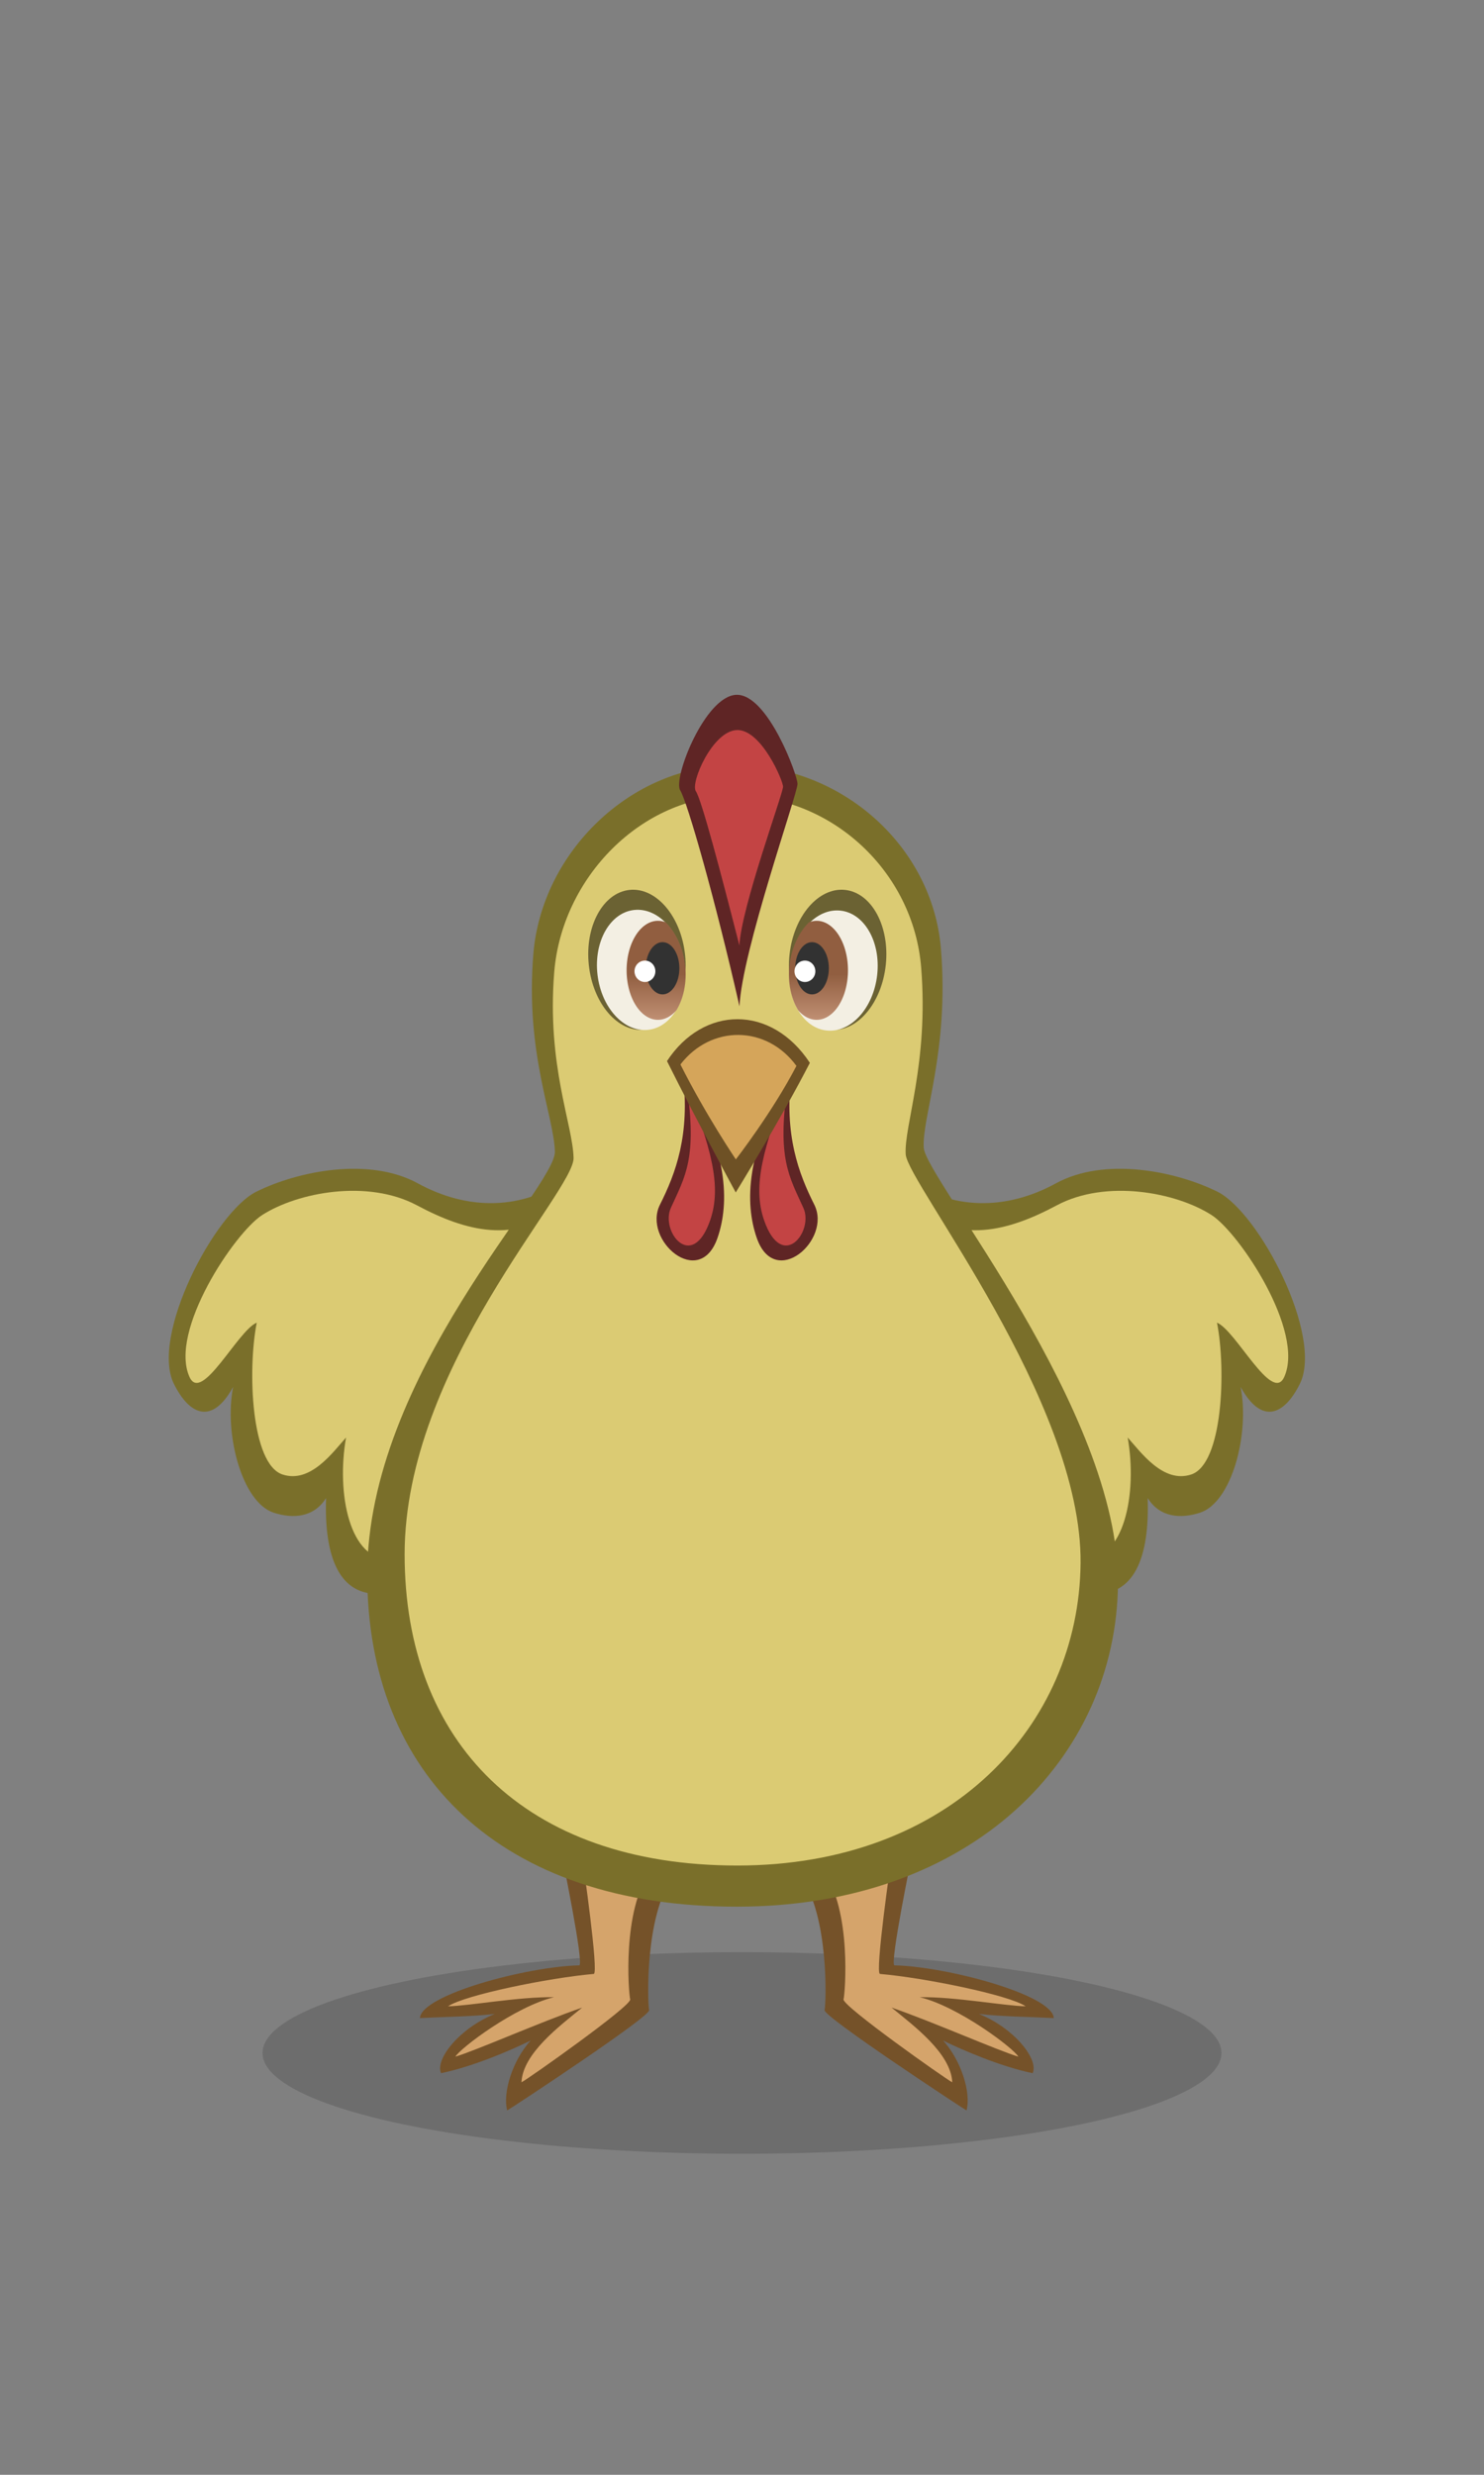 <svg xmlns:dc="http://purl.org/dc/elements/1.1/" xmlns:cc="http://creativecommons.org/ns#" xmlns:rdf="http://www.w3.org/1999/02/22-rdf-syntax-ns#" xmlns="http://www.w3.org/2000/svg" xmlns:xlink="http://www.w3.org/1999/xlink" width="120" height="200" viewBox="0 0 120 200" version="1.1" id="svg8"><rect x="0" y="0" width="120" height="200" fill="#808080" stroke="none"/><defs id="defs2"><linearGradient id="linearGradient935"><stop style="stop-color:#915e40;stop-opacity:1" offset="0" id="stop931"/><stop style="stop-color:#c49478;stop-opacity:1" offset="1" id="stop933"/></linearGradient><linearGradient xlink:href="#linearGradient935" id="linearGradient937" x1="50.835" y1="69.625" x2="50.835" y2="74.716" gradientUnits="userSpaceOnUse" gradientTransform="translate(12.323 23.504) scale(.793)"/><linearGradient xlink:href="#linearGradient935" id="linearGradient937-5" x1="50.835" y1="69.625" x2="50.835" y2="74.716" gradientUnits="userSpaceOnUse" gradientTransform="matrix(-.793 0 0 .793 106.916 23.504)"/></defs><g id="layer1" style="display:inline"><ellipse style="display:inline;opacity:.999;fill:#000;fill-opacity:.149;stroke:none;stroke-width:1;stroke-miterlimit:4;stroke-dasharray:none;stroke-opacity:.996" id="path1535" cx="60" cy="165.911" rx="38.77" ry="8.146"/><use x="0" y="0" xlink:href="#path1175-7" id="use1197" width="100%" height="100%" transform="matrix(-1 0 0 1 119.17 0)" style="stroke-width:1.261"/><use x="0" y="0" xlink:href="#path1175" id="use1199" width="100%" height="100%" transform="matrix(-1 0 0 1 119.17 0)" style="stroke-width:1.261"/><use x="0" y="0" xlink:href="#path1153-8" id="use1201" width="100%" height="100%" transform="matrix(-1 0 0 1 119.17 0)" style="stroke-width:1.261"/><use x="0" y="0" xlink:href="#path1153" id="use1203" width="100%" height="100%" transform="matrix(-1 0 0 1 119.17 0)" style="stroke-width:1.261"/><path style="display:inline;fill:#755229;fill-opacity:1;stroke:none;stroke-width:1px;stroke-linecap:butt;stroke-linejoin:miter;stroke-opacity:1" d="M45.381 149.687s1.89 9.135 1.456 9.144c-4.169.085-12.77 2.368-12.88 4.258 1.578-.086 4.282-.115 6.055-.335-2.782 1.113-4.848 3.621-4.35 4.79 2.614-.536 5.757-1.901 7.245-2.638-1.473 1.621-2.275 4.23-1.894 5.648.604-.362 11.608-7.602 11.479-8.11-.13-.506-.373-7.593 1.916-10.771 2.137-2.969-9.027-1.986-9.027-1.986z" id="path1175-7"/><path style="fill:#d5a46b;fill-opacity:1;stroke:none;stroke-width:1px;stroke-linecap:butt;stroke-linejoin:miter;stroke-opacity:1" d="M47.108 150.289s1.335 9.195.904 9.233c-3.644.317-10.422 1.703-11.777 2.613 1.58-.01 5.758-.786 8.563-.733-3.134.753-7.592 4.128-7.974 4.806 1.702-.51 6.85-2.791 10.255-3.968-1.832 1.497-4.8 3.704-4.912 6.04.59-.3 8.92-6.193 8.791-6.7-.129-.507-.664-7.174 1.624-10.352 2.138-2.97-5.474-.94-5.474-.94z" id="path1175"/><path style="display:inline;fill:#7a6f2a;fill-opacity:1;stroke:none;stroke-width:1px;stroke-linecap:butt;stroke-linejoin:miter;stroke-opacity:1" d="M46.165 95.04c-3.88 2.865-8.401 2.767-12.37.596-3.97-2.171-9.708-.988-13.06.666-3.376 1.666-8.59 11.673-6.676 15.528 1.27 2.557 3.101 3.334 4.792.252-.753 3.844.733 9.337 3.277 10.164 1.579.514 3.26.384 4.239-1.185-.16 4.804 1.08 7.932 4.44 7.738 3.36-.193 15.358-33.759 15.358-33.759z" id="path1153-8"/><path style="fill:#dbcb73;fill-opacity:1;stroke:none;stroke-width:1px;stroke-linecap:butt;stroke-linejoin:miter;stroke-opacity:1" d="M45.46 97.638c-3.88 2.865-7.751 1.9-11.743-.229s-9.643-1.056-12.513.782c-2.234 1.432-7.565 9.387-5.876 13.097.984 2.159 3.897-3.763 5.433-4.398-.753 3.844-.46 11.424 2.078 12.268 2.278.758 4.095-1.827 5.144-2.985-.8 4.522.284 10.03 3.644 9.837 3.359-.193 13.833-28.372 13.833-28.372z" id="path1153"/><path style="fill:#7a6f2a;fill-opacity:1;stroke:none;stroke-width:1px;stroke-linecap:butt;stroke-linejoin:miter;stroke-opacity:1" d="M59.464 61.826c8.587 0 15.926 6.555 16.62 14.818.694 8.262-1.55 13.645-1.388 16.117.162 2.473 15.854 21.302 15.706 35.265-.148 13.964-11.717 26.06-30.826 26.06s-29.88-10.67-29.88-26.833c0-16.163 15.247-31.287 15.173-34.185-.074-2.898-2.414-7.972-1.737-16.022.677-8.051 7.744-15.22 16.332-15.22z" id="path883-3"/><path style="fill:#dbcb73;fill-opacity:1;stroke:none;stroke-width:1px;stroke-linecap:butt;stroke-linejoin:miter;stroke-opacity:1" d="M59.522 64.295c7.732 0 14.34 6.144 14.965 13.888.625 7.743-1.396 12.788-1.25 15.105.146 2.317 14.275 19.964 14.142 33.051-.133 13.087-10.55 24.424-27.756 24.424-17.205 0-26.904-10-26.904-25.148 0-15.149 13.728-29.323 13.662-32.04-.066-2.715-2.174-7.47-1.564-15.016.61-7.545 6.973-14.264 14.705-14.264z" id="path883"/><path style="display:inline;fill:#5f2525;fill-opacity:1;stroke:none;stroke-width:1px;stroke-linecap:butt;stroke-linejoin:miter;stroke-opacity:1" d="M63.996 86.783c-.608 4.93.59 8.066 1.85 10.572 1.432 2.85-3.192 6.9-4.654 2.685-.971-2.8-.923-7.076 2.804-13.257z" id="path1055-3-6"/><path style="fill:#5f2525;fill-opacity:1;stroke:none;stroke-width:1px;stroke-linecap:butt;stroke-linejoin:miter;stroke-opacity:1" d="M55.216 86.783c.608 4.93-.59 8.066-1.85 10.572-1.432 2.85 3.192 6.9 4.654 2.685.971-2.8.923-7.076-2.804-13.257z" id="path1055-3"/><ellipse style="opacity:.999;fill:#6b6233;fill-opacity:1;stroke:none;stroke-width:1.5;stroke-opacity:.996" id="path907" cx="42.969" cy="82.603" rx="3.914" ry="5.681" transform="rotate(-6.101)"/><ellipse style="opacity:.999;fill:#f3efe3;fill-opacity:1;stroke:none;stroke-width:1.5;stroke-opacity:.996" id="path907-6" cx="42.738" cy="83.198" rx="3.549" ry="4.875" transform="matrix(.995 -.101 .112 .994 0 0)"/><path id="path929" style="opacity:.999;fill:url(#linearGradient937);fill-opacity:1;stroke:none;stroke-width:1.5;stroke-opacity:.996" d="M53.163 74.415a2.531 4 0 0 0-2.493 4.002 2.531 4 0 0 0 2.532 4 2.531 4 0 0 0 1.496-.775 4.875 3.548 82.78 0 0 .703-3.624 4.875 3.548 82.78 0 0-1.574-3.479 2.531 4 0 0 0-.625-.124 2.531 4 0 0 0-.04 0z"/><ellipse style="opacity:.999;fill:#323232;fill-opacity:1;stroke:none;stroke-width:1.5;stroke-opacity:.996" id="path960" cx="53.576" cy="78.251" rx="1.36" ry="2.111"/><ellipse style="opacity:.999;fill:#fff;fill-opacity:1;stroke:none;stroke-width:1.5;stroke-opacity:.996" id="path962" cx="52.151" cy="78.495" rx="0.844" ry="0.865"/><ellipse style="opacity:.999;fill:#6b6233;fill-opacity:1;stroke:none;stroke-width:1.5;stroke-opacity:.996" id="path907-62" cx="-75.595" cy="69.93" rx="3.914" ry="5.681" transform="scale(-1 1) rotate(-6.101)"/><ellipse style="opacity:.999;fill:#f3efe3;fill-opacity:1;stroke:none;stroke-width:1.5;stroke-opacity:.996" id="path907-6-9" cx="-75.754" cy="71.211" rx="3.549" ry="4.875" transform="matrix(-.995 -.101 -.112 .994 0 0)"/><path id="path929-1" style="opacity:.999;fill:url(#linearGradient937-5);fill-opacity:1;stroke:none;stroke-width:1.5;stroke-opacity:.996" d="M66.076 74.415a2.531 4 0 0 1 2.493 4.002 2.531 4 0 0 1-2.531 4 2.531 4 0 0 1-1.497-.775 3.548 4.875 7.22 0 1-.703-3.624 3.548 4.875 7.22 0 1 1.574-3.479 2.531 4 0 0 1 .626-.124 2.531 4 0 0 1 .038 0z"/><ellipse style="opacity:.999;fill:#323232;fill-opacity:1;stroke:none;stroke-width:1.5;stroke-opacity:.996" id="path960-2" cx="-65.663" cy="78.251" rx="1.36" ry="2.111" transform="scale(-1 1)"/><ellipse style="opacity:.999;fill:#fff;fill-opacity:1;stroke:none;stroke-width:1.5;stroke-opacity:.996" id="path962-7" cx="-65.088" cy="78.495" rx="0.844" ry="0.865" transform="scale(-1 1)"/><path style="fill:#5f2525;fill-opacity:1;stroke:none;stroke-width:1px;stroke-linecap:butt;stroke-linejoin:miter;stroke-opacity:1" d="M59.798 81.327c-1.952-8.574-4.205-16.5-4.797-17.465-.592-.965 1.999-7.616 4.539-7.71 2.54-.094 4.967 6.535 4.948 7.21-.023.858-4.507 13.56-4.69 17.965z" id="path1009-0"/><path style="fill:#c34444;fill-opacity:1;stroke:none;stroke-width:1px;stroke-linecap:butt;stroke-linejoin:miter;stroke-opacity:1" d="M59.79 76.411c-1.516-5.93-3.064-11.8-3.523-12.468-.46-.667 1.35-4.88 3.321-4.944 1.971-.065 3.747 4.118 3.732 4.585-.018.594-3.39 9.78-3.53 12.827z" id="path1009"/><path style="fill:#c34444;fill-opacity:1;stroke:none;stroke-width:1px;stroke-linecap:butt;stroke-linejoin:miter;stroke-opacity:1" d="M55.523 87.686c.873 5.91-.116 7.375-1.275 9.929-.864 1.904 1.717 5.211 3.179.996.971-2.8.02-5.932-1.904-10.925z" id="path1055"/><path style="display:inline;fill:#c34444;fill-opacity:1;stroke:none;stroke-width:1px;stroke-linecap:butt;stroke-linejoin:miter;stroke-opacity:1" d="M63.689 87.686c-.873 5.91.115 7.375 1.274 9.929.864 1.904-1.716 5.211-3.178.996-.971-2.8-.02-5.932 1.904-10.925z" id="path1055-1"/><path style="fill:#6e5125;fill-opacity:1;stroke:none;stroke-width:1px;stroke-linecap:butt;stroke-linejoin:miter;stroke-opacity:1" d="M65.487 85.894c-2.386 4.637-5.993 10.473-5.993 10.473s-3.027-5.54-5.559-10.616c2.943-4.49 8.442-4.583 11.552.143z" id="path1033-9"/><path style="fill:#d5a55a;fill-opacity:1;stroke:none;stroke-width:1px;stroke-linecap:butt;stroke-linejoin:miter;stroke-opacity:1" d="M64.401 86.14c-1.937 3.736-4.9 7.556-4.9 7.556s-2.424-3.582-4.48-7.671c2.476-3.22 6.965-3.184 9.38.115z" id="path1033"/></g></svg>